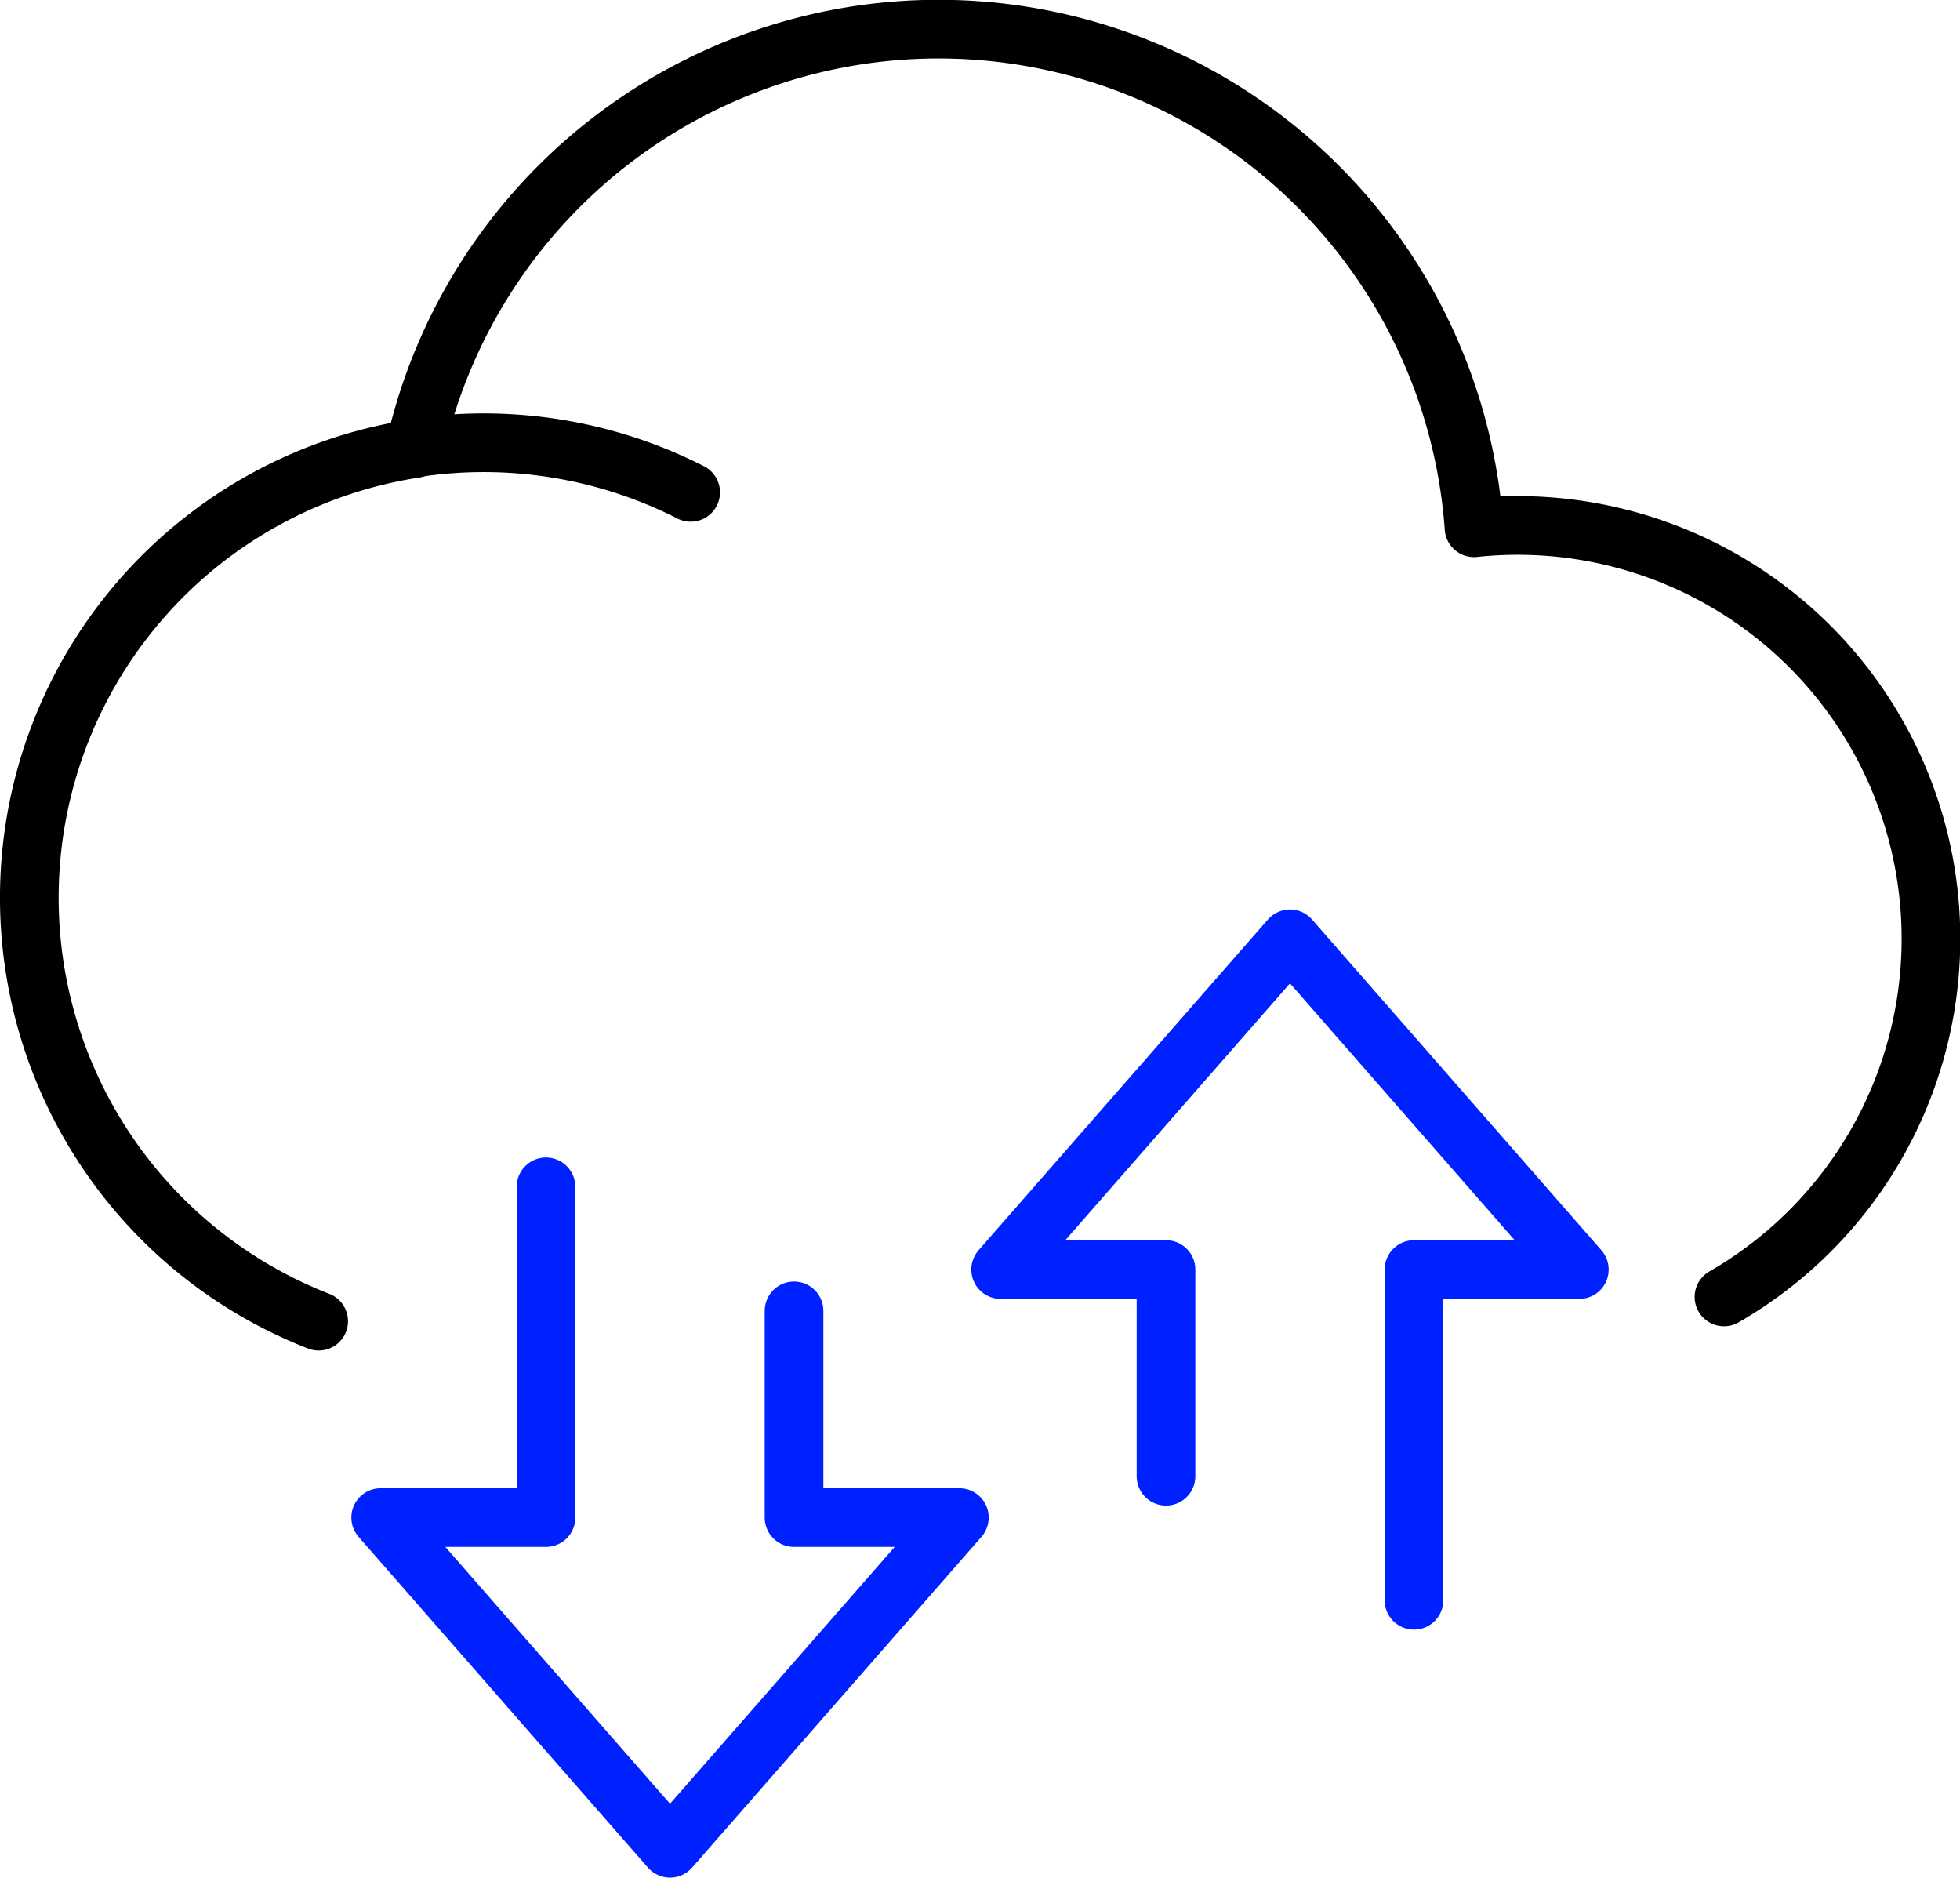 <svg xmlns="http://www.w3.org/2000/svg" width="66.82" height="64.001" viewBox="0 0 66.82 64.001">
    <path data-name="패스 307" d="M582.274 401.207a14.089 14.089 0 0 0-8.522-26.218 18.3 18.3 0 0 0-36.11-2.7 15.491 15.491 0 0 0-3.278 29.745" transform="translate(-523.5 -357)" style="stroke:#000;fill:none;stroke-linecap:round;stroke-linejoin:round;stroke-width:2px"/>
    <path data-name="패스 308" d="M543.231 369.691a15.56 15.56 0 0 0-9.407-1.512" transform="translate(-519.685 -352.909)" style="stroke:#000;fill:none;stroke-linecap:round;stroke-linejoin:round;stroke-width:2px"/>
    <path data-name="패스 309" d="M538.636 386v11.273H533l9.864 11.273 9.864-11.273h-5.636v-7.046h0" transform="translate(-520.022 -345.545)" style="stroke:#0021ff;fill:none;stroke-linecap:round;stroke-linejoin:round;stroke-width:2px"/>
    <path data-name="패스 310" d="M562.091 402.546v-11.273h5.637L557.864 380 548 391.273h5.637v7.046" transform="translate(-513.886 -347.999)" style="stroke:#0021ff;fill:none;stroke-linecap:round;stroke-linejoin:round;stroke-width:2px"/>
</svg>
